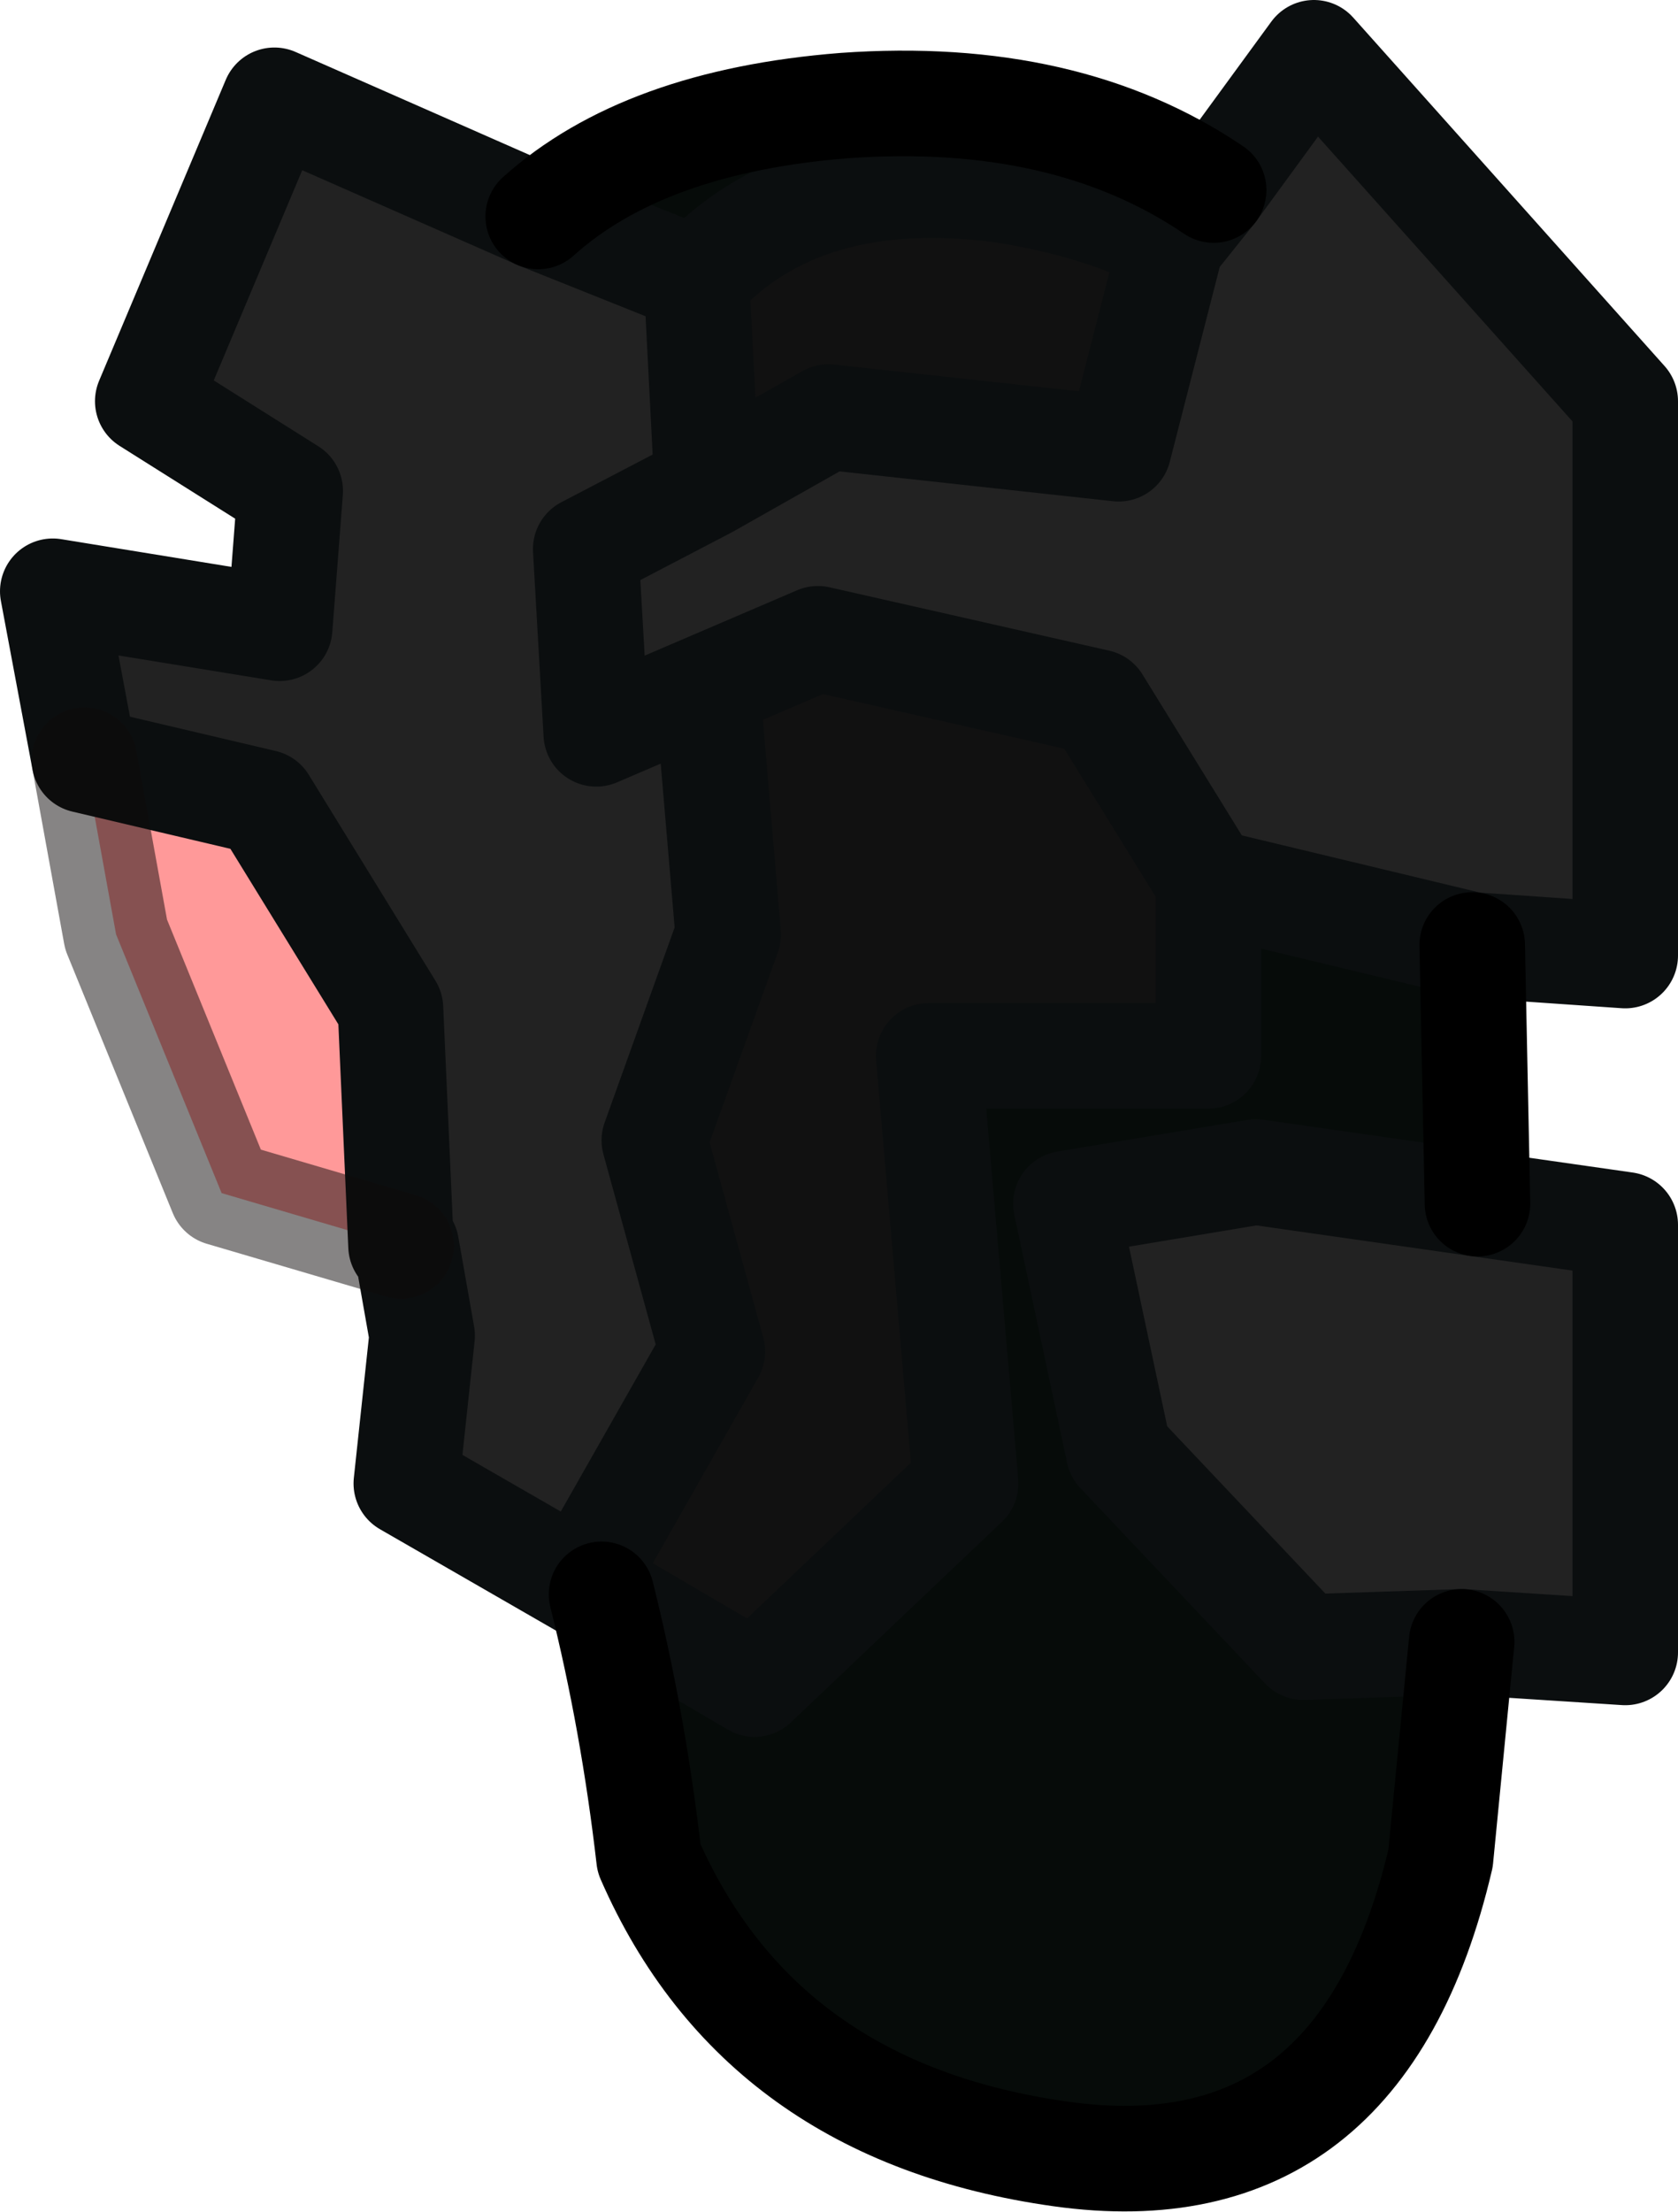 <?xml version="1.0" encoding="UTF-8" standalone="no"?>
<svg xmlns:xlink="http://www.w3.org/1999/xlink" height="20.95px" width="15.9px" xmlns="http://www.w3.org/2000/svg">
  <g transform="matrix(1.0, 0.0, 0.0, 1.0, 8.8, 6.1)">
    <path d="M2.3 -3.8 Q1.65 -4.15 0.7 -4.3 -1.2 -4.55 -2.2 -3.45 L-3.7 -4.05 Q-2.7 -4.95 -0.8 -5.1 1.3 -5.25 2.7 -4.3 L2.3 -3.8 M5.15 2.85 L5.2 5.3 3.1 5.0 1.3 5.3 1.8 7.65 3.55 9.5 5.05 9.45 4.85 11.5 Q4.1 14.7 1.25 14.3 -1.6 13.9 -2.65 11.5 -2.8 10.2 -3.1 9.0 L-1.65 9.85 0.35 7.95 0.0 3.9 2.65 3.9 2.65 2.25 5.15 2.85" fill="#060b09" fill-rule="evenodd" stroke="none"/>
    <path d="M2.3 -3.8 L1.8 -1.85 -0.95 -2.15 -2.1 -1.5 -2.2 -3.45 Q-1.2 -4.55 0.7 -4.3 1.65 -4.15 2.3 -3.8 M-3.3 8.9 L-2.05 6.7 -2.6 4.7 -1.9 2.75 -2.1 0.4 -1.05 -0.05 1.6 0.55 2.65 2.25 2.65 3.9 0.0 3.9 0.35 7.95 -1.65 9.85 -3.1 9.0 -3.3 8.9" fill="#111111" fill-rule="evenodd" stroke="none"/>
    <path d="M-2.2 -3.45 L-2.1 -1.5 -0.95 -2.15 1.8 -1.85 2.3 -3.8 2.7 -4.3 3.65 -5.6 6.6 -2.3 6.6 2.95 5.15 2.85 2.65 2.25 1.6 0.55 -1.05 -0.05 -2.1 0.4 -1.9 2.75 -2.6 4.7 -2.05 6.7 -3.3 8.9 -4.95 7.95 -4.8 6.55 -4.95 5.7 -5.0 5.7 -5.1 3.45 -6.3 1.5 -8.0 1.1 -8.3 -0.5 -6.15 -0.15 -6.05 -1.45 -7.4 -2.3 -6.2 -5.15 -3.7 -4.05 -2.2 -3.45 M-2.1 -1.5 L-3.25 -0.9 -3.15 0.85 -2.1 0.4 -3.15 0.85 -3.25 -0.9 -2.1 -1.5 M5.2 5.3 L6.6 5.5 6.6 9.55 5.05 9.45 3.55 9.5 1.8 7.65 1.3 5.3 3.1 5.0 5.2 5.3" fill="#222222" fill-rule="evenodd" stroke="none"/>
    <path d="M-8.0 1.1 L-6.3 1.5 -5.1 3.45 -5.0 5.7 -6.7 5.2 -7.7 2.75 -8.0 1.1" fill="#ff0000" fill-opacity="0.4" fill-rule="evenodd" stroke="none"/>
    <path d="M-2.2 -3.45 L-2.1 -1.5 -0.95 -2.15 1.8 -1.85 2.3 -3.8 Q1.65 -4.15 0.7 -4.3 -1.2 -4.55 -2.2 -3.45 L-3.7 -4.05 -6.2 -5.15 -7.4 -2.3 -6.05 -1.45 -6.15 -0.15 -8.3 -0.5 -8.0 1.1 -6.3 1.5 -5.1 3.45 -5.0 5.7 -4.95 5.7 -4.8 6.55 -4.95 7.95 -3.3 8.9 -2.05 6.7 -2.6 4.7 -1.9 2.75 -2.1 0.4 -3.15 0.85 -3.25 -0.9 -2.1 -1.5 M2.7 -4.3 L3.65 -5.6 6.6 -2.3 6.6 2.95 5.15 2.85 2.65 2.25 2.65 3.9 0.0 3.9 0.35 7.95 -1.65 9.85 -3.1 9.0 -3.3 8.9 M5.2 5.3 L6.6 5.5 6.6 9.55 5.05 9.45 3.55 9.5 1.8 7.65 1.3 5.3 3.1 5.0 5.2 5.3 M2.3 -3.8 L2.7 -4.3 M2.65 2.25 L1.6 0.55 -1.05 -0.05 -2.1 0.4" fill="none" stroke="#0b0e0f" stroke-linecap="round" stroke-linejoin="round" stroke-width="1.0"/>
    <path d="M5.15 2.85 L5.2 5.3 M5.05 9.45 L4.85 11.5 Q4.1 14.7 1.25 14.3 -1.6 13.9 -2.65 11.5 -2.8 10.2 -3.1 9.0 M2.7 -4.3 Q1.3 -5.25 -0.8 -5.1 -2.7 -4.95 -3.7 -4.05" fill="none" stroke="#000000" stroke-linecap="round" stroke-linejoin="round" stroke-width="1.0"/>
    <path d="M-5.0 5.7 L-6.7 5.2 -7.7 2.75 -8.0 1.1" fill="none" stroke="#0f0b0b" stroke-linecap="round" stroke-linejoin="round" stroke-opacity="0.502" stroke-width="1.0"/>
  </g>
</svg>
